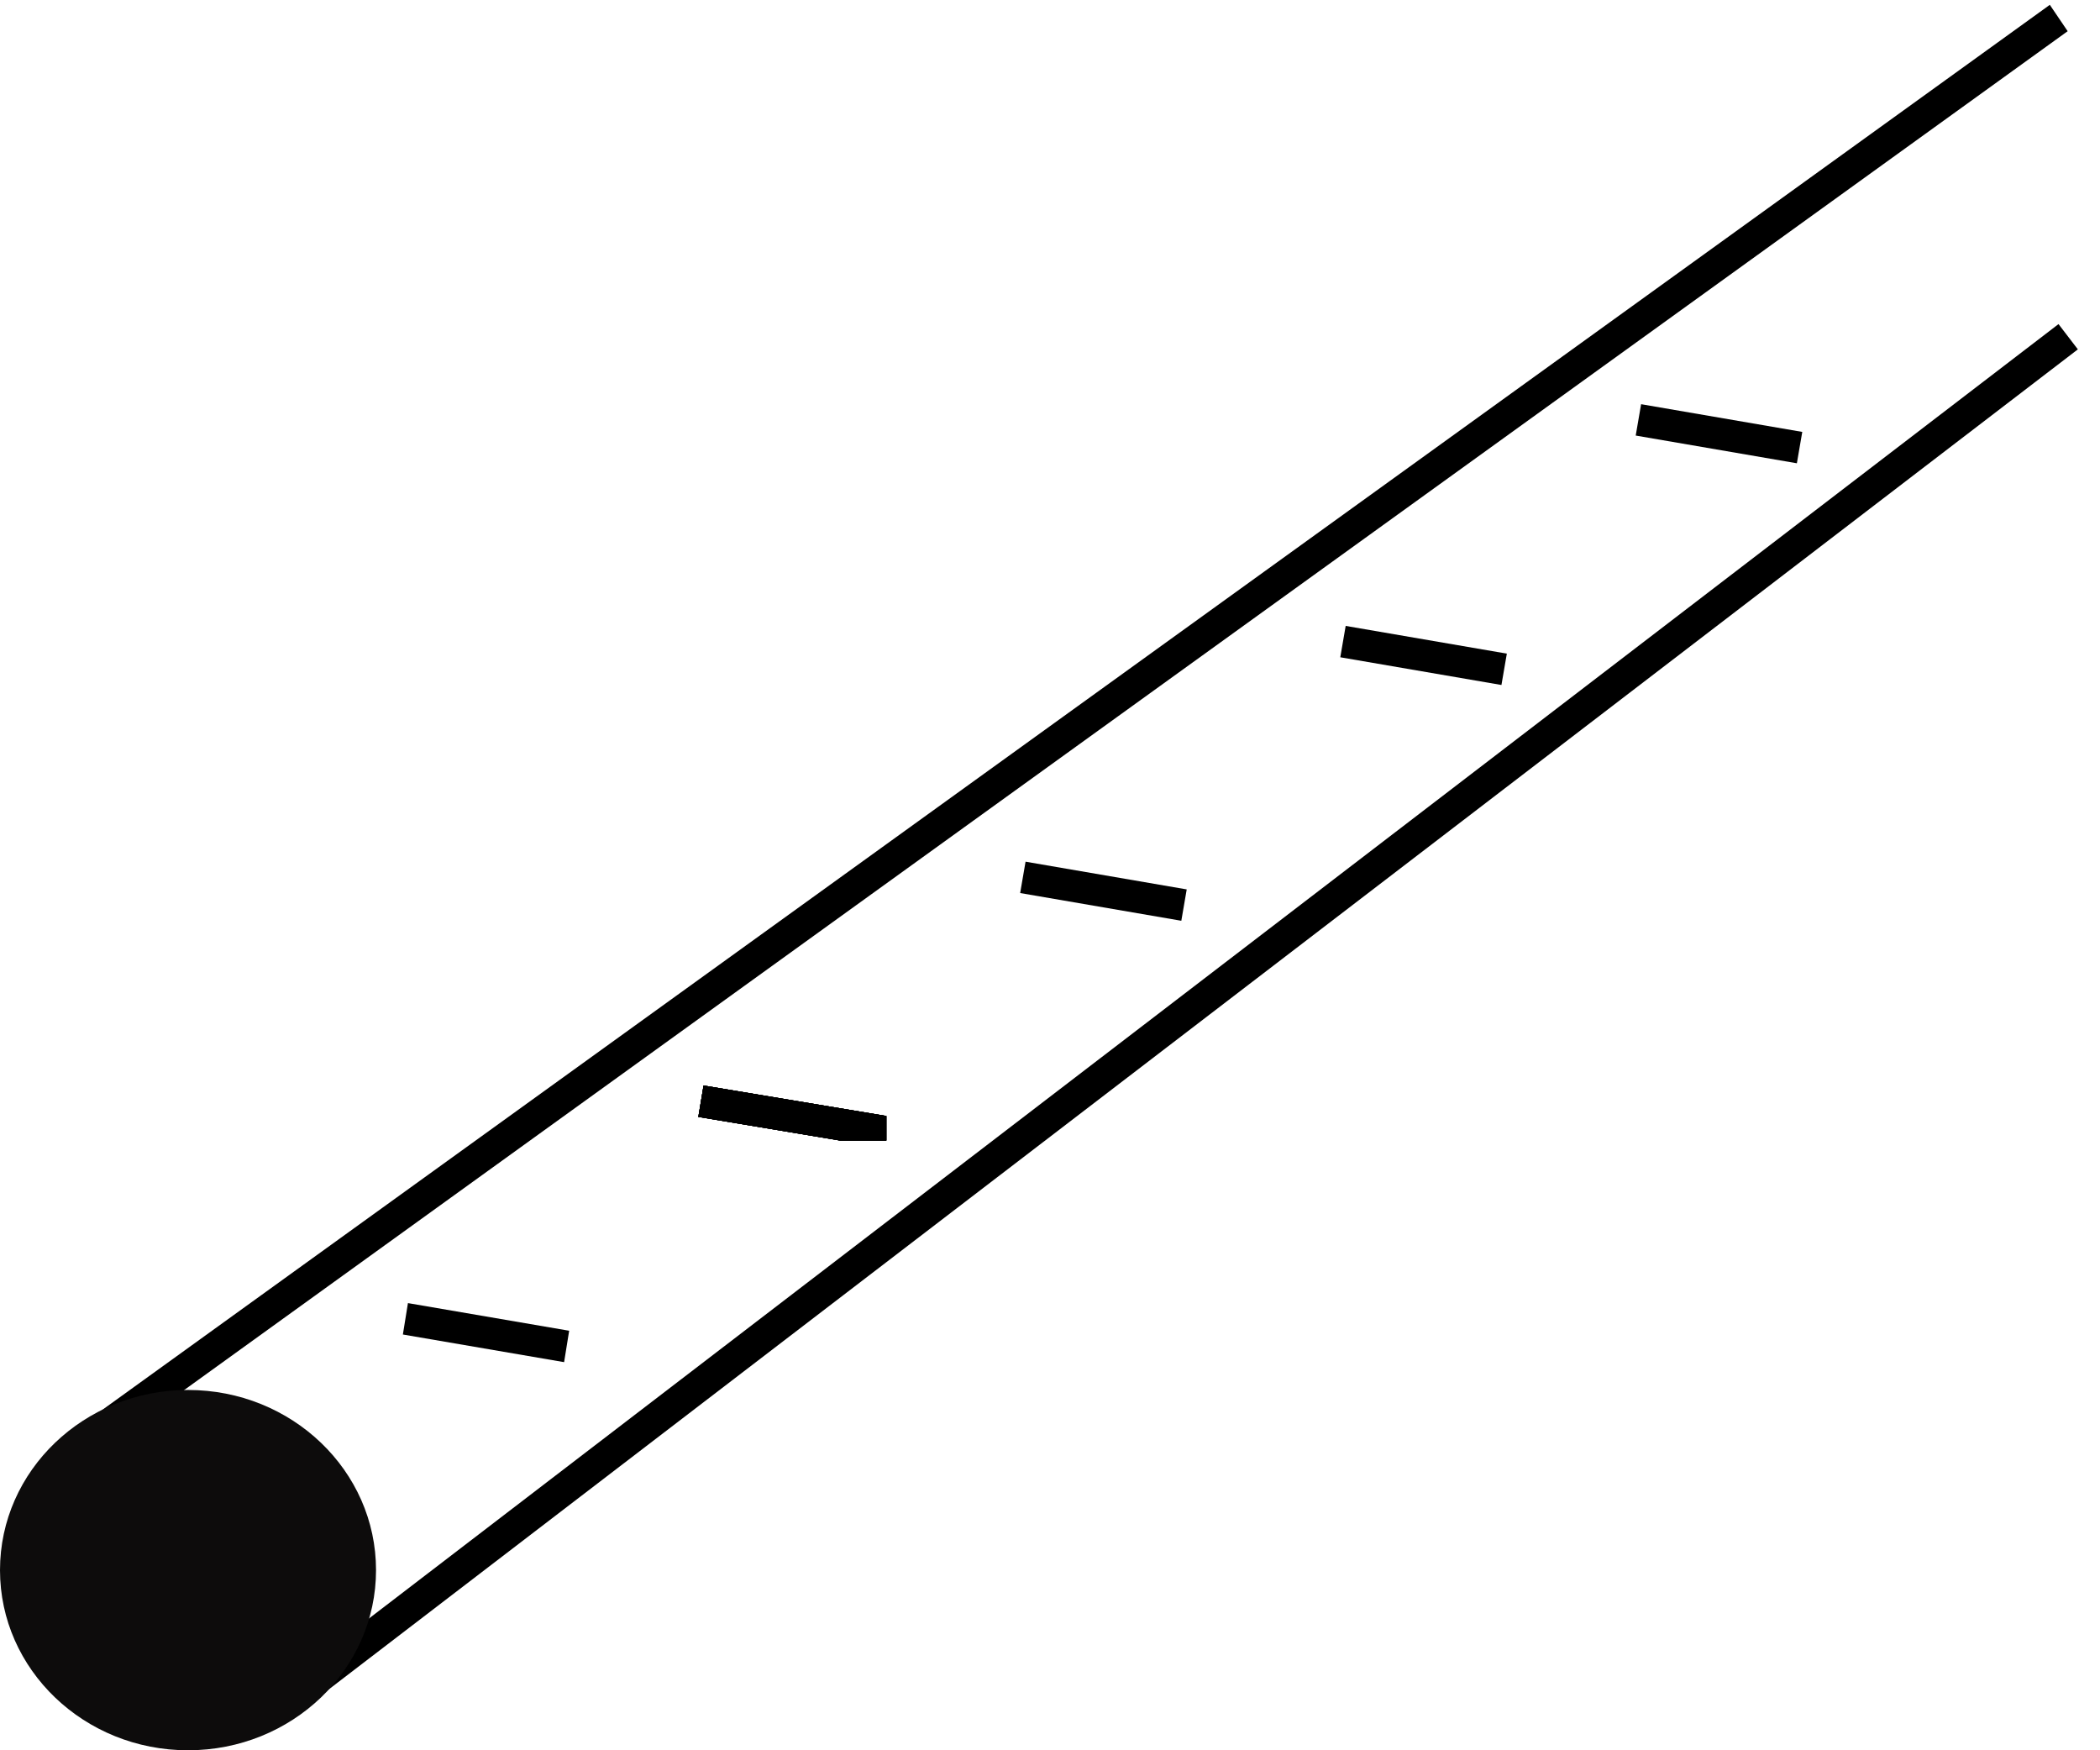 <svg width="66" height="55" viewBox="0 0 66 55" fill="none" xmlns="http://www.w3.org/2000/svg">
<line y1="-0.5" x2="5.139" y2="-0.5" transform="matrix(0.986 0.169 -0.159 0.987 12.662 41.935)" stroke="black"/>
<line y1="-0.5" x2="75.964" y2="-0.5" transform="matrix(0.811 -0.585 0.561 0.828 3.377 45.419)" stroke="black"/>
<path d="M32.147 27.57L37.212 28.441" stroke="black"/>
<path d="M42.208 20.161L47.273 21.032" stroke="black"/>
<path d="M51.493 13.194L56.558 14.065" stroke="black"/>
<g clip-path="url(#clip0_1_72)">
<g clip-path="url(#clip1_1_72)">
<path d="M22.03 34.604L28.03 35.604" stroke="black"/>
<g clip-path="url(#clip2_1_72)">
<path d="M22.03 34.604L28.03 35.604" stroke="black"/>
<g clip-path="url(#clip3_1_72)">
<path d="M22.03 34.604L28.03 35.604" stroke="black"/>
</g>
</g>
</g>
<g clip-path="url(#clip4_1_72)">
<path d="M22.03 34.604L28.03 35.604" stroke="black"/>
</g>
<g clip-path="url(#clip5_1_72)">
<path d="M22.03 34.604L28.03 35.604" stroke="black"/>
</g>
</g>
<path d="M9.286 53.258L65 10.581" stroke="black"/>
<ellipse cx="5.909" cy="49.339" rx="5.909" ry="5.661" fill="#0D0C0C"/>
<defs>
<clipPath id="clip0_1_72">
<rect width="5.909" height="1.742" fill="white" transform="translate(21.948 34.097)"/>
</clipPath>
<clipPath id="clip1_1_72">
<rect width="7" height="2" fill="white" transform="translate(21.948 34.097)"/>
</clipPath>
<clipPath id="clip2_1_72">
<rect width="7" height="2" fill="white" transform="translate(21.948 34.097)"/>
</clipPath>
<clipPath id="clip3_1_72">
<rect width="7" height="2" fill="white" transform="translate(21.948 34.097)"/>
</clipPath>
<clipPath id="clip4_1_72">
<rect width="7" height="2" fill="white" transform="translate(21.948 34.097)"/>
</clipPath>
<clipPath id="clip5_1_72">
<rect width="7" height="2" fill="white" transform="translate(21.948 34.097)"/>
</clipPath>
</defs>
</svg>
